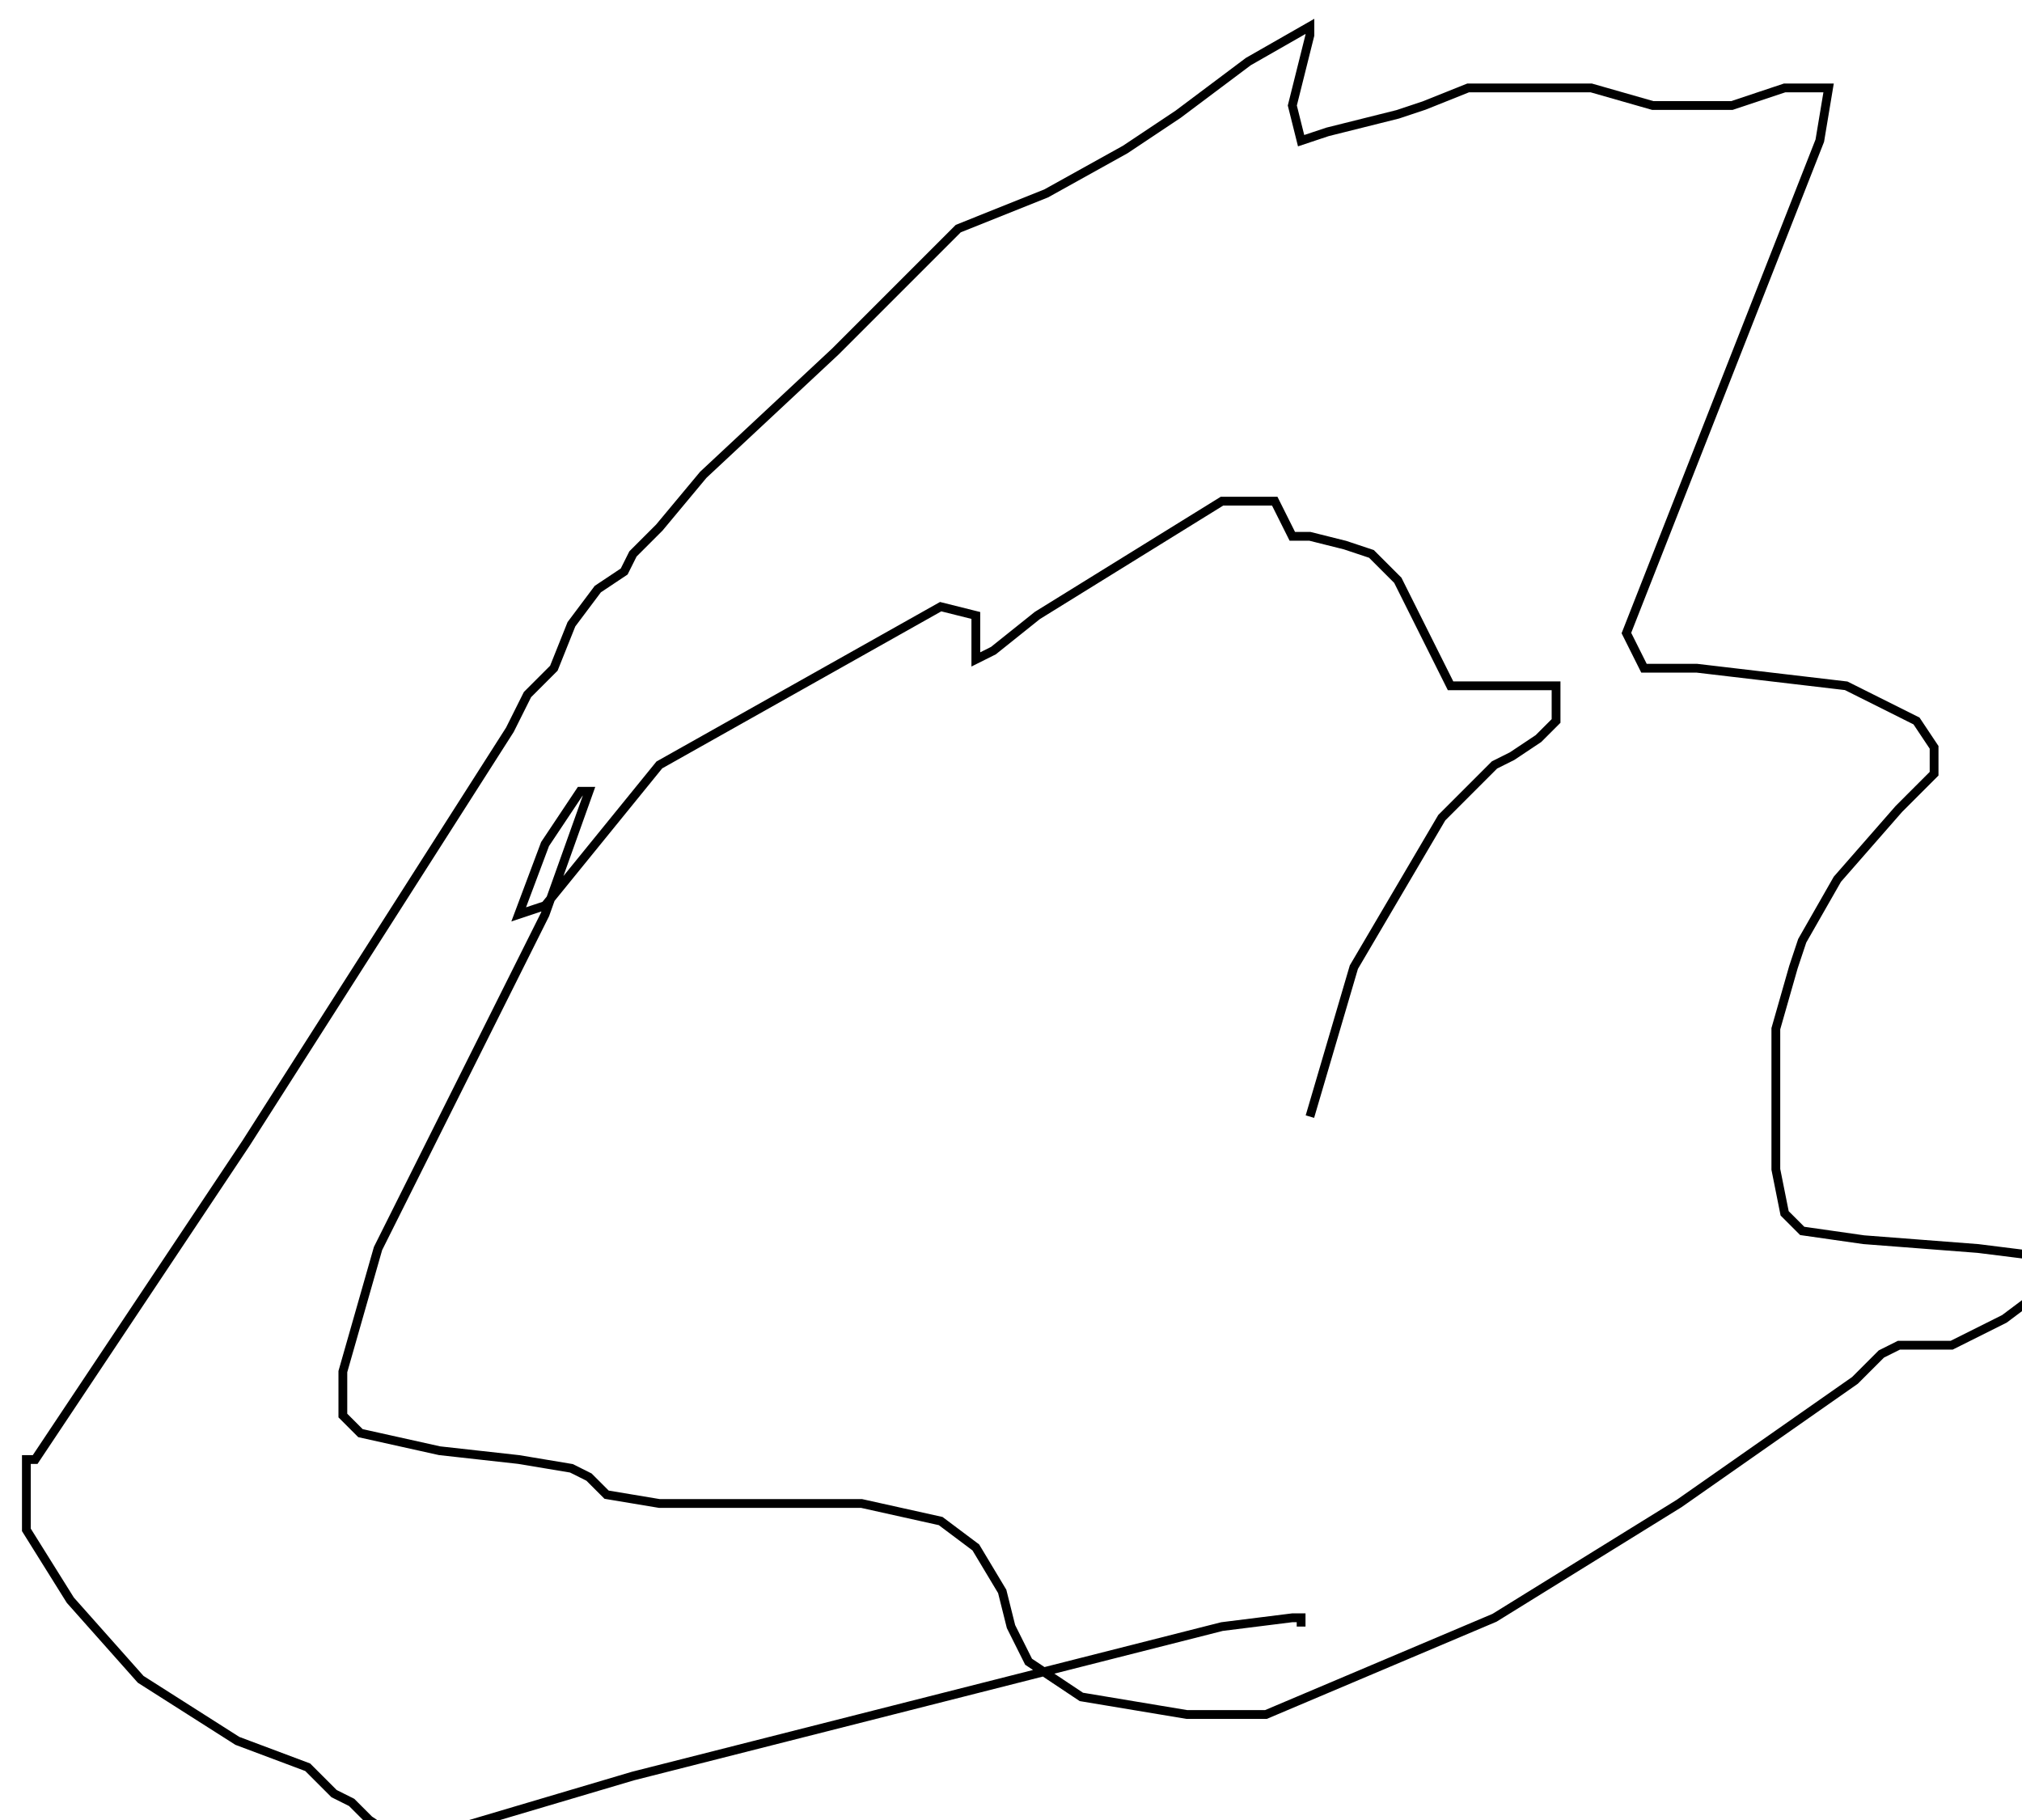<?xml version="1.0" encoding="utf-8" ?>
<svg baseProfile="tiny" height="207" version="1.2" viewBox="-3 -3 230 207" width="230" xmlns="http://www.w3.org/2000/svg" xmlns:ev="http://www.w3.org/2001/xml-events" xmlns:xlink="http://www.w3.org/1999/xlink"><defs /><path d="M146 124 L151 107 L161 90 L166 85 L167 84 L169 83 L172 81 L174 79 L174 77 L174 75 L169 75 L165 75 L163 75 L162 75 L159 69 L156 63 L153 60 L150 59 L146 58 L144 58 L143 56 L142 54 L141 54 L136 54 L115 67 L110 71 L108 72 L108 70 L108 67 L104 66 L72 84 L59 100 L56 101 L59 93 L63 87 L64 87 L59 101 L40 139 L36 153 L36 158 L38 160 L47 162 L56 163 L62 164 L64 165 L65 166 L66 167 L72 168 L78 168 L80 168 L82 168 L85 168 L95 168 L104 170 L108 173 L111 178 L112 182 L114 186 L120 190 L126 191 L132 192 L141 192 L167 181 L188 168 L198 161 L208 154 L211 151 L213 150 L214 150 L215 150 L219 150 L225 147 L229 144 L230 141 L230 140 L222 139 L209 138 L202 137 L200 135 L199 130 L199 114 L201 107 L202 104 L206 97 L213 89 L216 86 L217 85 L217 82 L215 79 L207 75 L190 73 L184 73 L182 69 L204 13 L205 7 L200 7 L194 9 L190 9 L188 9 L185 9 L178 7 L164 7 L159 9 L156 10 L152 11 L148 12 L145 13 L144 9 L146 1 L146 0 L139 4 L131 10 L125 14 L116 19 L106 23 L92 37 L77 51 L72 57 L70 59 L69 60 L68 62 L65 64 L62 68 L60 73 L59 74 L58 75 L57 76 L55 80 L25 127 L3 160 L1 163 L0 163 L0 164 L0 165 L0 169 L0 171 L5 179 L13 188 L24 195 L32 198 L35 201 L37 202 L39 204 L42 206 L42 207 L69 199 L136 182 L144 181 L145 181 L145 182 " fill="none" stroke="black" /></svg>